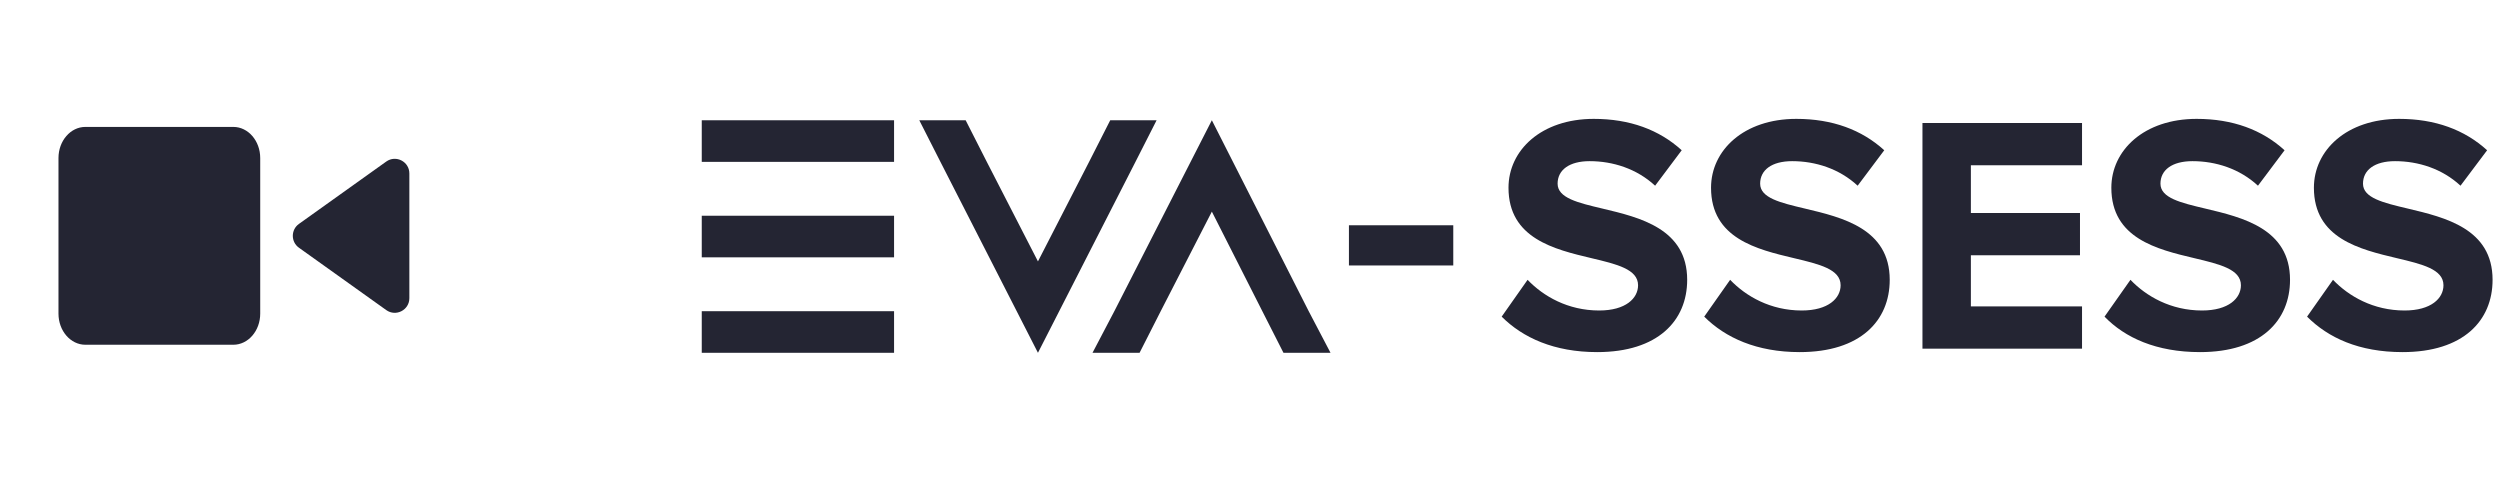 <svg width="171" height="33" viewBox="0 0 171 33" fill="none" xmlns="http://www.w3.org/2000/svg">
<path d="M28 11.865C28 11.051 27.081 10.578 26.419 11.051L20.447 15.316C19.889 15.715 19.889 16.545 20.447 16.944L26.419 21.209C27.081 21.682 28 21.209 28 20.395V11.865Z" fill="#242533"/>
<path d="M15.959 8.681H5.84C4.824 8.681 4 9.634 4 10.809V21.453C4 22.628 4.824 23.581 5.84 23.581H15.959C16.975 23.581 17.799 22.628 17.799 21.453V10.809C17.799 9.634 16.975 8.681 15.959 8.681Z" fill="#242533"/>
<path fill-rule="evenodd" clip-rule="evenodd" d="M102.715 21.658L104.487 19.139C105.56 20.259 107.24 21.238 109.385 21.238C111.204 21.238 112.044 20.399 112.044 19.512C112.044 18.416 110.589 18.07 108.858 17.659C106.317 17.055 103.181 16.31 103.181 12.842C103.181 10.277 105.42 8.131 109.012 8.131C111.484 8.131 113.49 8.877 115.029 10.277L113.21 12.702C111.951 11.536 110.318 11.023 108.732 11.023C107.333 11.023 106.54 11.629 106.54 12.562C106.54 13.54 107.925 13.868 109.6 14.265C112.162 14.873 115.403 15.642 115.403 19.139C115.403 21.938 113.397 24.084 109.245 24.084C106.307 24.084 104.161 23.104 102.715 21.658ZM61.154 8.225H48V11.07H61.154V8.225ZM79.112 8.225H75.94L74.494 11.07L70.996 17.88L67.497 11.07L66.051 8.225H62.879L64.325 11.07L70.996 24.131L77.666 11.07L79.112 8.225ZM76.221 21.285L82.891 8.225L89.515 21.285L91.007 24.131H87.789L86.343 21.285L82.891 14.475L79.393 21.285L77.947 24.131H74.728L76.221 21.285ZM61.154 21.284H48V24.13H61.154V21.284ZM48 14.754H61.154V17.6H48V14.754ZM118.341 19.139L116.569 21.658C118.015 23.104 120.161 24.084 123.099 24.084C127.251 24.084 129.257 21.938 129.257 19.139C129.257 15.642 126.016 14.873 123.454 14.265C121.779 13.868 120.394 13.54 120.394 12.562C120.394 11.629 121.187 11.023 122.586 11.023C124.172 11.023 125.805 11.536 127.064 12.702L128.883 10.277C127.344 8.877 125.338 8.131 122.866 8.131C119.274 8.131 117.035 10.277 117.035 12.842C117.035 16.31 120.171 17.055 122.712 17.659C124.443 18.07 125.898 18.416 125.898 19.512C125.898 20.399 125.058 21.238 123.239 21.238C121.094 21.238 119.414 20.259 118.341 19.139ZM131.496 23.804V8.411H142.411V11.303H134.808V14.568H142.271V17.46H134.808V20.958H142.411V23.851H131.496V23.804ZM145.723 19.139L143.95 21.658C145.349 23.104 147.495 24.084 150.48 24.084C154.632 24.084 156.638 21.938 156.638 19.139C156.638 15.642 153.397 14.873 150.835 14.265C149.16 13.868 147.775 13.54 147.775 12.562C147.775 11.629 148.568 11.023 149.967 11.023C151.553 11.023 153.186 11.536 154.445 12.702L156.265 10.277C154.725 8.877 152.719 8.131 150.247 8.131C146.655 8.131 144.416 10.277 144.416 12.842C144.416 16.31 147.552 17.055 150.093 17.659C151.824 18.07 153.279 18.416 153.279 19.512C153.279 20.399 152.44 21.238 150.62 21.238C148.475 21.238 146.795 20.259 145.723 19.139ZM157.804 21.658L159.577 19.139C160.649 20.259 162.329 21.238 164.474 21.238C166.294 21.238 167.133 20.399 167.133 19.512C167.133 18.416 165.678 18.07 163.947 17.659C161.406 17.055 158.271 16.31 158.271 12.842C158.271 10.277 160.51 8.131 164.101 8.131C166.573 8.131 168.579 8.877 170.119 10.277L168.299 12.702C167.04 11.536 165.407 11.023 163.821 11.023C162.422 11.023 161.629 11.629 161.629 12.562C161.629 13.54 163.014 13.868 164.689 14.265C167.251 14.873 170.492 15.642 170.492 19.139C170.492 21.938 168.486 24.084 164.334 24.084C161.349 24.084 159.25 23.104 157.804 21.658ZM92.267 15.406H99.404V18.159H92.267V15.406Z" fill="#242533"/>
</svg>
